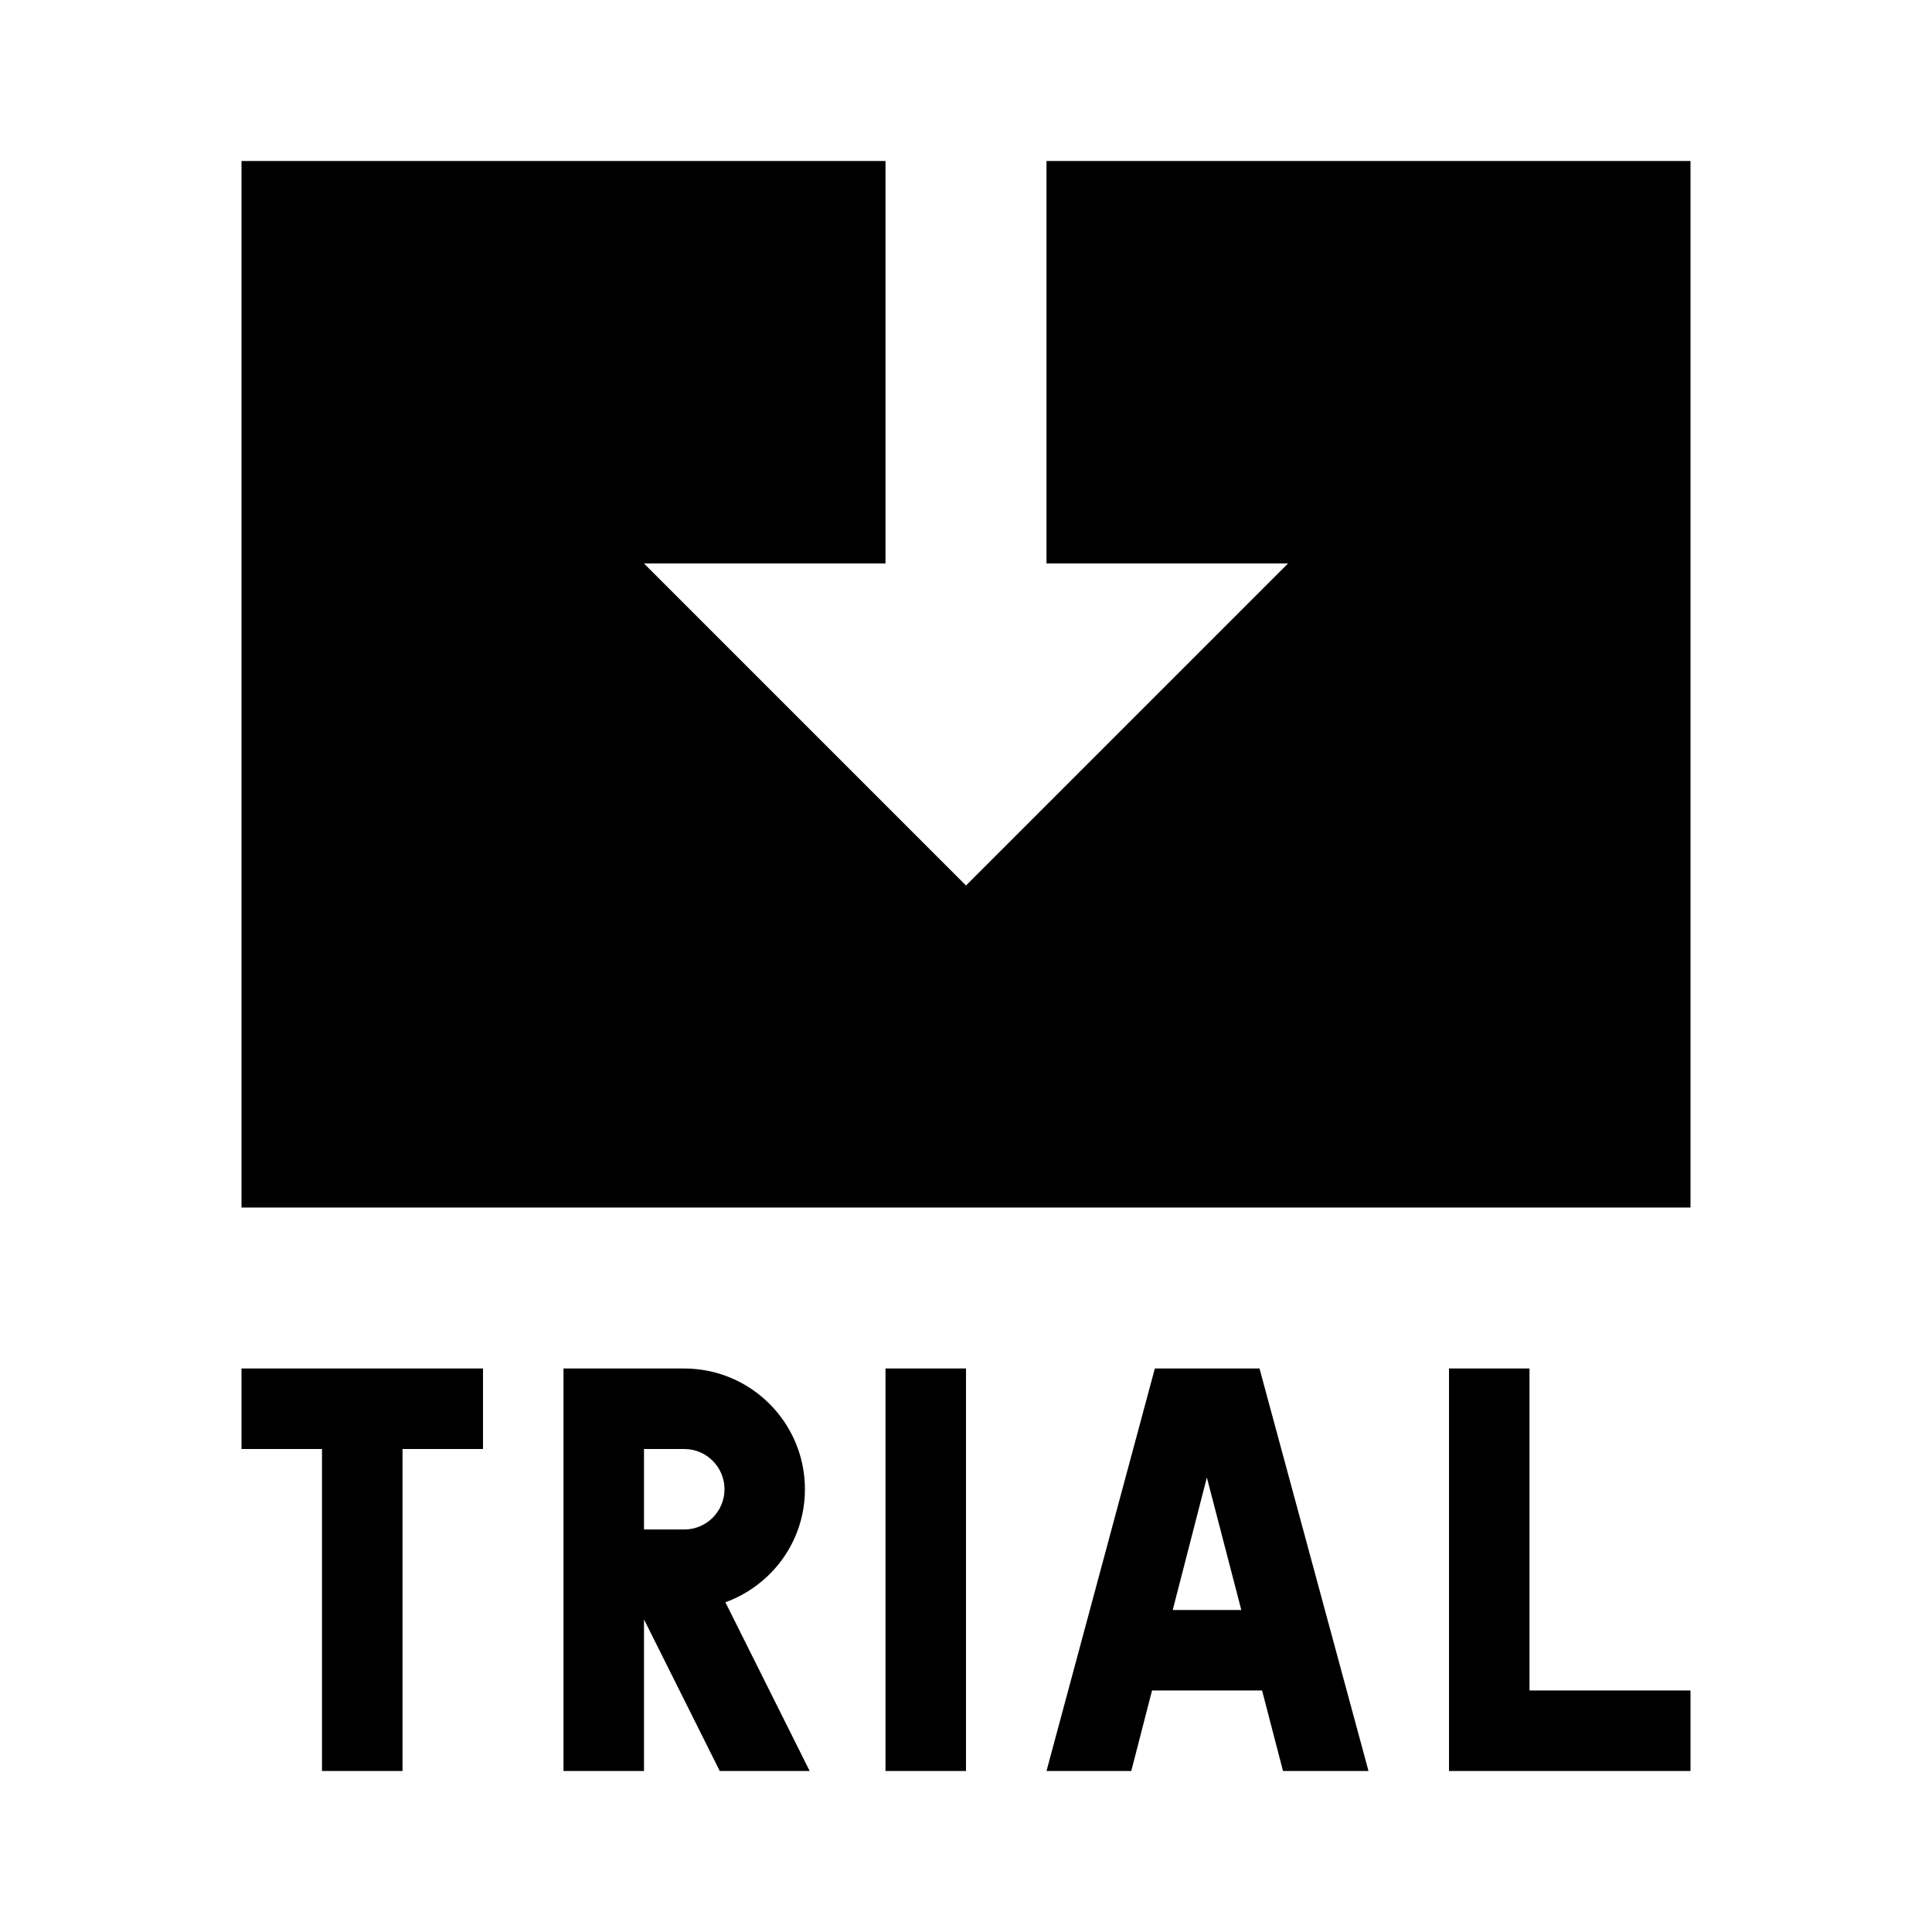 <!-- Generated by IcoMoon.io -->
<svg version="1.1" xmlns="http://www.w3.org/2000/svg" width="24" height="24" viewBox="0 0 24 24">
<title>free-trial</title>
<path d="M3 2v13h18v-13h-8v5h3l-4 4-4-4h3v-5h-8zM3 17v1h1v4h1v-4h1v-1h-3zM7 17v5h1v-1.883l0.941 1.883h1.117l-1.047-2.096c0.576-0.21 0.988-0.756 0.988-1.404 0-0.828-0.672-1.5-1.5-1.5h-1.499zM11 17v5h1v-5h-1zM14.346 17l-1.346 5h1.053l0.258-1h1.367l0.26 1h1.062l-1.354-5h-1.3zM18 17v5h3v-1h-2v-4h-1zM8 18h0.5c0.276 0 0.5 0.224 0.5 0.5s-0.224 0.5-0.5 0.5h-0.5v-1zM14.992 18.354l0.428 1.646h-0.852l0.424-1.646z"></path>
</svg>

